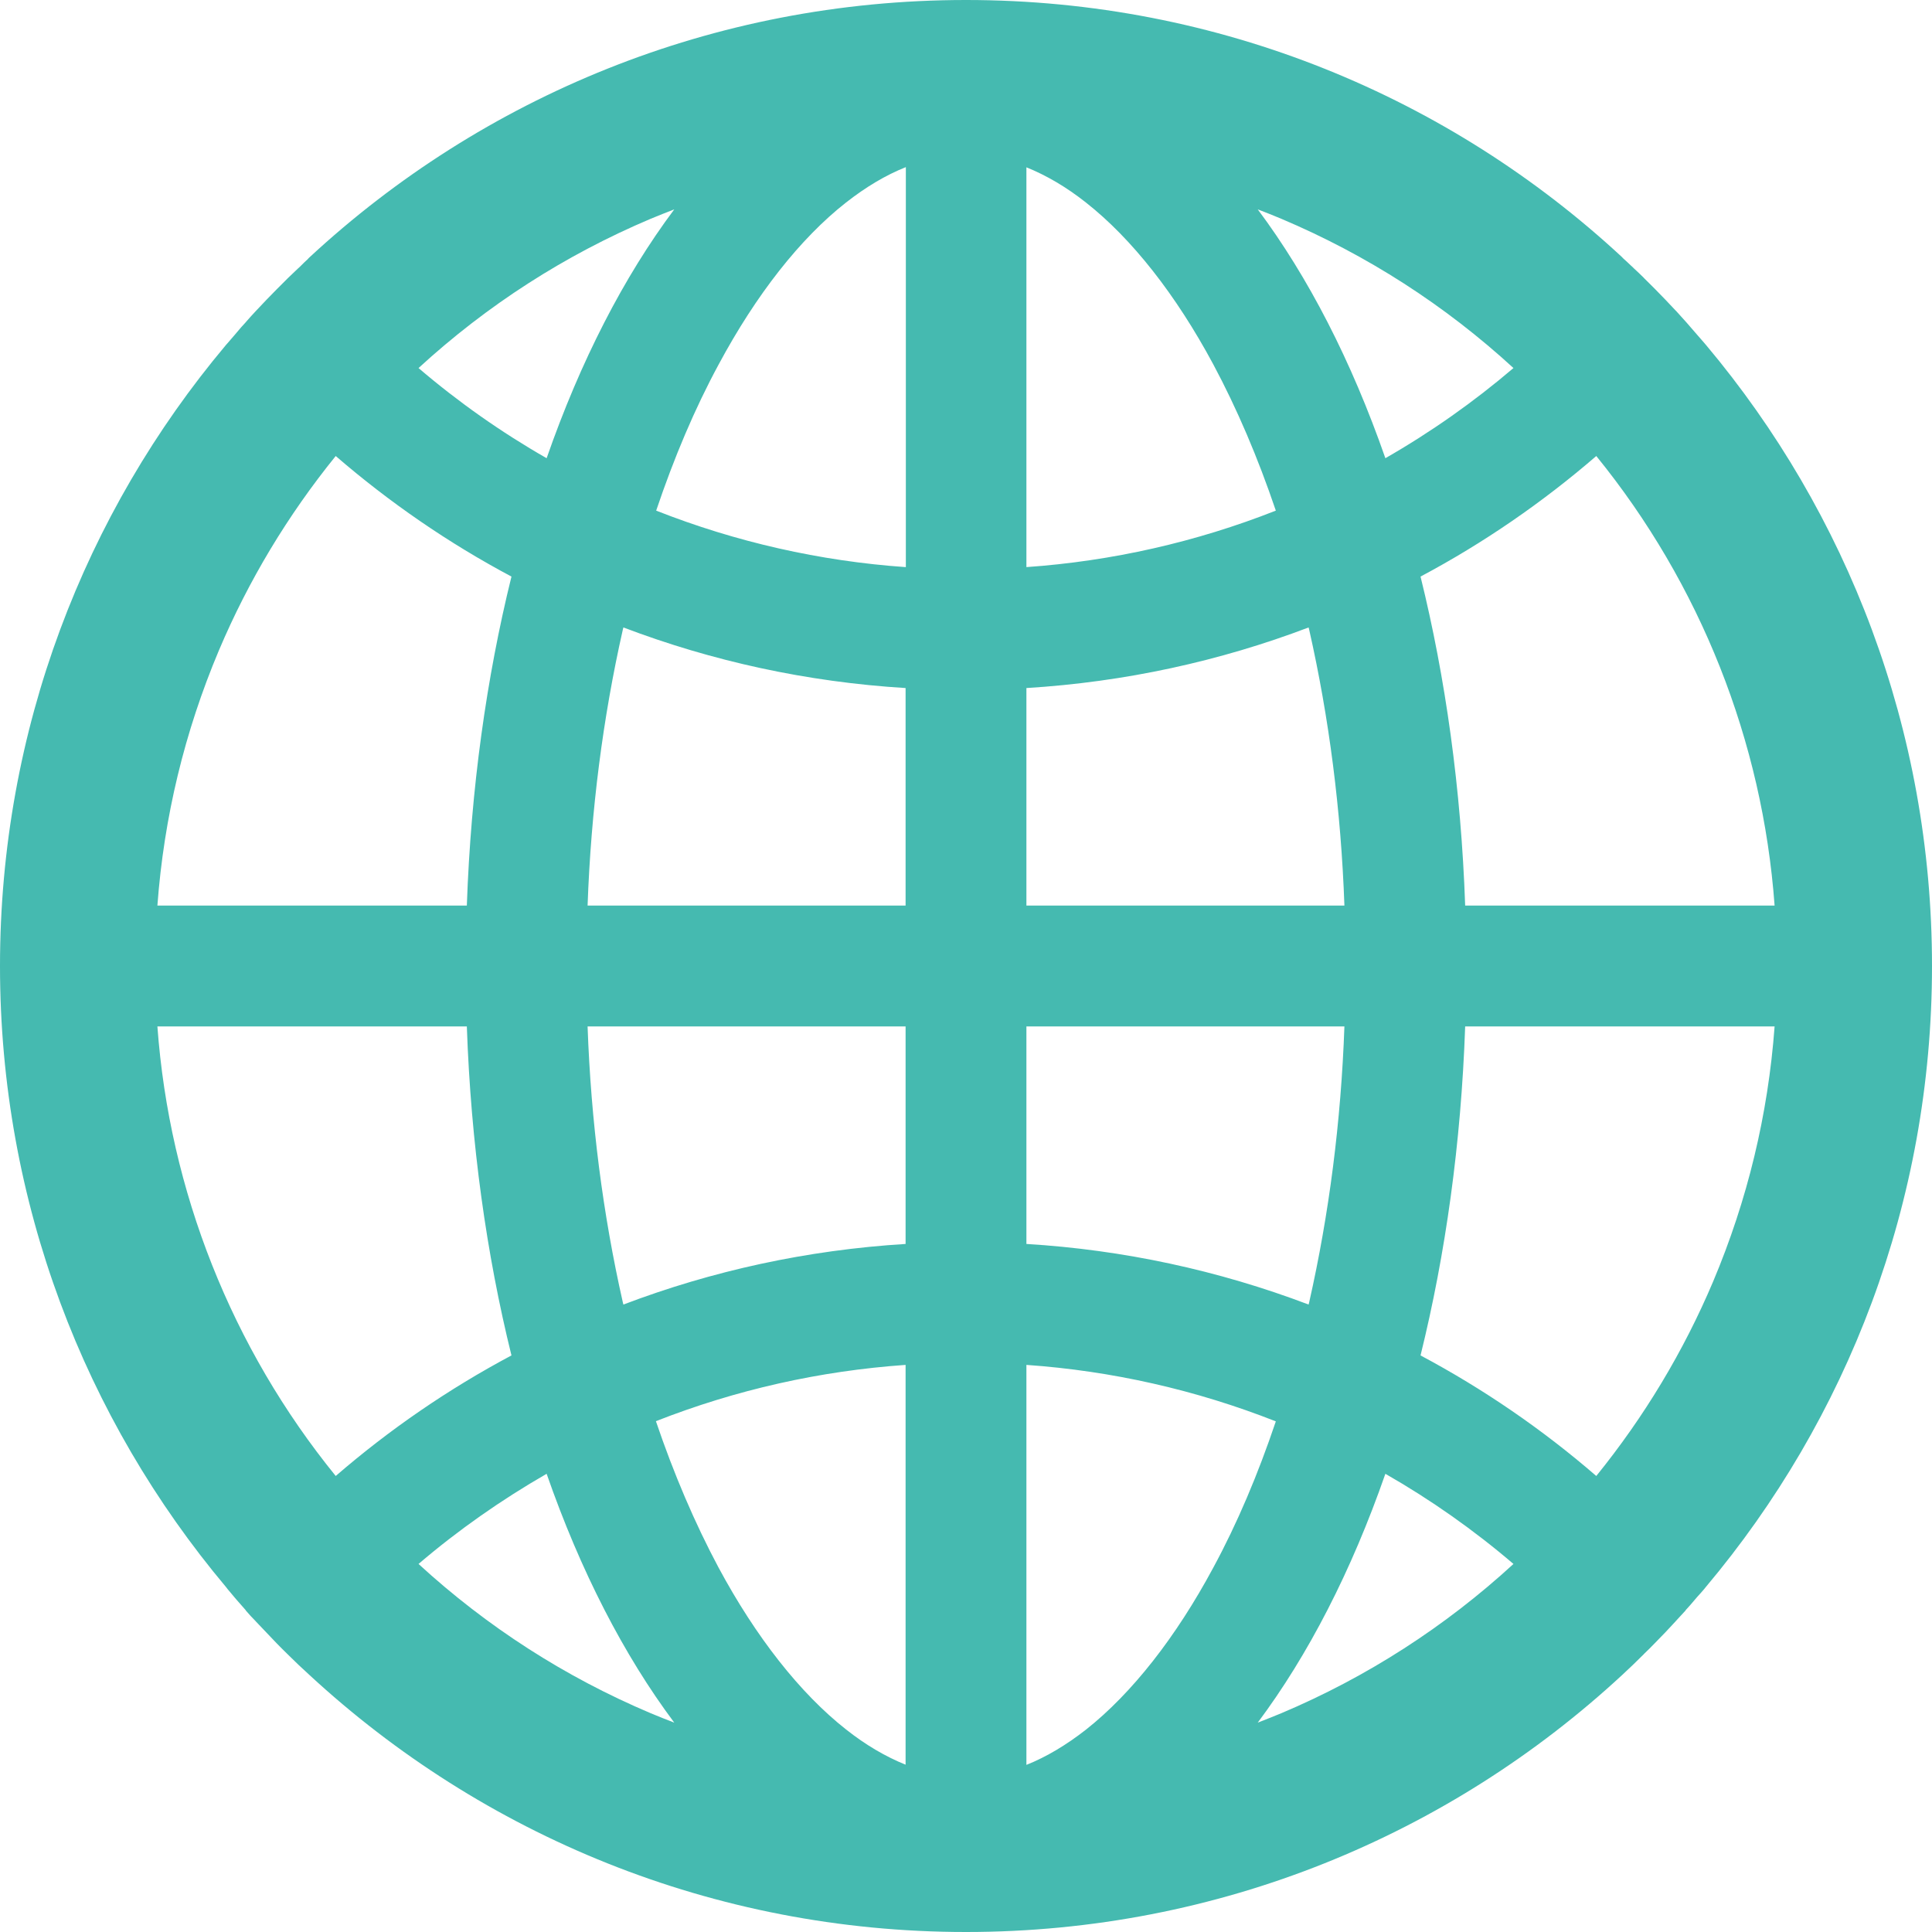 <?xml version="1.0" encoding="UTF-8"?>
<svg width="30px" height="30px" viewBox="0 0 30 30" version="1.1" xmlns="http://www.w3.org/2000/svg" xmlns:xlink="http://www.w3.org/1999/xlink">
    <title>global</title>
    <g id="global" stroke="none" stroke-width="1" fill="none" fill-rule="evenodd">
        <g id="global-outlined" fill="#45BAB0" fill-rule="nonzero">
            <path d="M26.464,24.673 C26.471,24.663 26.481,24.653 26.488,24.643 C28.681,22.035 30,18.673 30,15 C30,11.327 28.681,7.965 26.491,5.357 C26.484,5.347 26.474,5.34 26.468,5.33 C26.431,5.287 26.397,5.247 26.36,5.206 C26.347,5.19 26.334,5.176 26.32,5.16 L26.183,5.002 L26.18,4.999 C26.129,4.942 26.076,4.885 26.026,4.828 L26.022,4.825 C25.915,4.711 25.808,4.597 25.698,4.487 L25.694,4.483 L25.533,4.323 L25.523,4.312 C25.473,4.262 25.423,4.215 25.373,4.169 C25.356,4.152 25.339,4.135 25.319,4.118 C25.286,4.085 25.252,4.055 25.219,4.025 C25.209,4.015 25.195,4.004 25.185,3.991 C22.513,1.513 18.934,0 15,0 C11.066,0 7.487,1.513 4.811,3.991 C4.801,4.001 4.788,4.011 4.778,4.025 C4.744,4.055 4.711,4.088 4.677,4.122 C4.661,4.138 4.644,4.155 4.624,4.172 C4.574,4.219 4.523,4.269 4.473,4.316 L4.463,4.326 L4.302,4.487 L4.299,4.49 C4.189,4.6 4.081,4.714 3.974,4.828 L3.971,4.831 C3.917,4.888 3.867,4.945 3.817,5.002 L3.814,5.006 C3.767,5.056 3.72,5.109 3.676,5.163 C3.663,5.18 3.65,5.193 3.636,5.21 C3.599,5.25 3.566,5.294 3.529,5.334 C3.522,5.344 3.512,5.35 3.506,5.36 C1.319,7.965 0,11.327 0,15 C0,18.673 1.319,22.035 3.509,24.643 C3.516,24.653 3.526,24.663 3.532,24.673 L3.636,24.797 C3.65,24.814 3.663,24.827 3.676,24.844 L3.814,25.001 C3.814,25.004 3.817,25.004 3.817,25.008 C3.867,25.065 3.917,25.122 3.971,25.175 L3.974,25.179 C4.081,25.292 4.189,25.406 4.296,25.517 L4.299,25.52 C4.353,25.574 4.403,25.627 4.456,25.677 L4.467,25.688 C4.577,25.798 4.691,25.905 4.805,26.009 C7.487,28.487 11.066,30 15,30 C18.934,30 22.513,28.487 25.189,26.009 C25.303,25.904 25.414,25.797 25.523,25.688 L25.533,25.677 C25.587,25.624 25.641,25.574 25.691,25.52 L25.694,25.517 C25.805,25.406 25.912,25.292 26.016,25.179 L26.019,25.175 C26.069,25.118 26.123,25.065 26.173,25.008 C26.173,25.004 26.176,25.004 26.176,25.001 C26.223,24.951 26.27,24.897 26.314,24.844 C26.327,24.827 26.34,24.814 26.354,24.797 C26.392,24.757 26.428,24.715 26.464,24.673 L26.464,24.673 Z M26.602,19.898 C26.14,20.99 25.53,22.001 24.787,22.919 C23.95,22.195 23.034,21.567 22.058,21.047 C22.446,19.477 22.688,17.752 22.751,15.938 L27.556,15.938 C27.455,17.307 27.134,18.636 26.602,19.898 L26.602,19.898 Z M27.556,14.062 L22.751,14.062 C22.688,12.248 22.446,10.523 22.058,8.953 C23.039,8.431 23.953,7.801 24.787,7.081 C26.403,9.07 27.369,11.507 27.556,14.062 L27.556,14.062 Z M19.898,3.398 C21.228,3.961 22.436,4.738 23.501,5.715 C22.883,6.242 22.217,6.711 21.512,7.115 C20.987,5.608 20.314,4.299 19.53,3.251 C19.654,3.298 19.778,3.348 19.898,3.398 Z M16.865,26.856 C16.557,27.097 16.249,27.281 15.938,27.405 L15.938,21.194 C17.266,21.287 18.573,21.583 19.811,22.071 C19.533,22.895 19.212,23.655 18.84,24.342 C18.258,25.426 17.575,26.294 16.865,26.856 L16.865,26.856 Z M18.84,5.658 C19.209,6.348 19.533,7.108 19.811,7.929 C18.573,8.417 17.266,8.713 15.938,8.806 L15.938,2.598 C16.246,2.722 16.557,2.903 16.865,3.147 C17.575,3.706 18.258,4.574 18.84,5.658 L18.84,5.658 Z M15.938,19.316 L15.938,15.938 L20.876,15.938 C20.823,17.417 20.638,18.854 20.33,20.217 L20.32,20.257 C18.915,19.724 17.438,19.407 15.938,19.316 L15.938,19.316 Z M15.938,14.062 L15.938,10.684 C17.471,10.59 18.944,10.266 20.32,9.743 L20.33,9.783 C20.638,11.146 20.823,12.579 20.876,14.062 L15.938,14.062 Z M14.062,15.938 L14.062,19.316 C12.529,19.41 11.056,19.734 9.68,20.257 L9.67,20.217 C9.362,18.854 9.177,17.421 9.124,15.938 L14.062,15.938 Z M9.124,14.062 C9.177,12.583 9.362,11.146 9.67,9.783 L9.68,9.743 C11.056,10.266 12.526,10.59 14.062,10.684 L14.062,14.062 L9.124,14.062 Z M14.062,21.194 L14.062,27.402 C13.754,27.278 13.443,27.097 13.135,26.853 C12.425,26.294 11.739,25.423 11.156,24.338 C10.788,23.648 10.463,22.888 10.185,22.068 C11.431,21.579 12.727,21.288 14.062,21.194 Z M14.062,8.806 C12.734,8.713 11.427,8.417 10.189,7.929 C10.467,7.105 10.788,6.345 11.16,5.658 C11.742,4.574 12.425,3.703 13.138,3.144 C13.446,2.903 13.754,2.719 14.066,2.595 L14.066,8.806 L14.062,8.806 Z M10.102,3.398 C10.225,3.348 10.346,3.298 10.47,3.251 C9.686,4.299 9.013,5.608 8.488,7.115 C7.785,6.713 7.118,6.244 6.499,5.715 C7.564,4.738 8.772,3.961 10.102,3.398 L10.102,3.398 Z M3.398,10.102 C3.86,9.01 4.47,7.999 5.213,7.081 C6.047,7.801 6.961,8.431 7.942,8.953 C7.554,10.523 7.312,12.248 7.249,14.062 L2.444,14.062 C2.545,12.693 2.866,11.364 3.398,10.102 Z M2.444,15.938 L7.249,15.938 C7.312,17.752 7.554,19.477 7.942,21.047 C6.966,21.567 6.05,22.195 5.213,22.919 C3.597,20.93 2.631,18.493 2.444,15.938 Z M10.102,26.602 C8.772,26.039 7.564,25.262 6.499,24.285 C7.118,23.756 7.785,23.29 8.488,22.885 C9.013,24.392 9.686,25.701 10.47,26.749 C10.346,26.702 10.222,26.652 10.102,26.602 Z M19.898,26.602 C19.775,26.652 19.654,26.702 19.53,26.749 C20.314,25.701 20.987,24.392 21.512,22.885 C22.215,23.287 22.882,23.756 23.501,24.285 C22.442,25.258 21.224,26.042 19.898,26.602 L19.898,26.602 Z" id="Shape"></path>
        </g>
    </g>
</svg>
